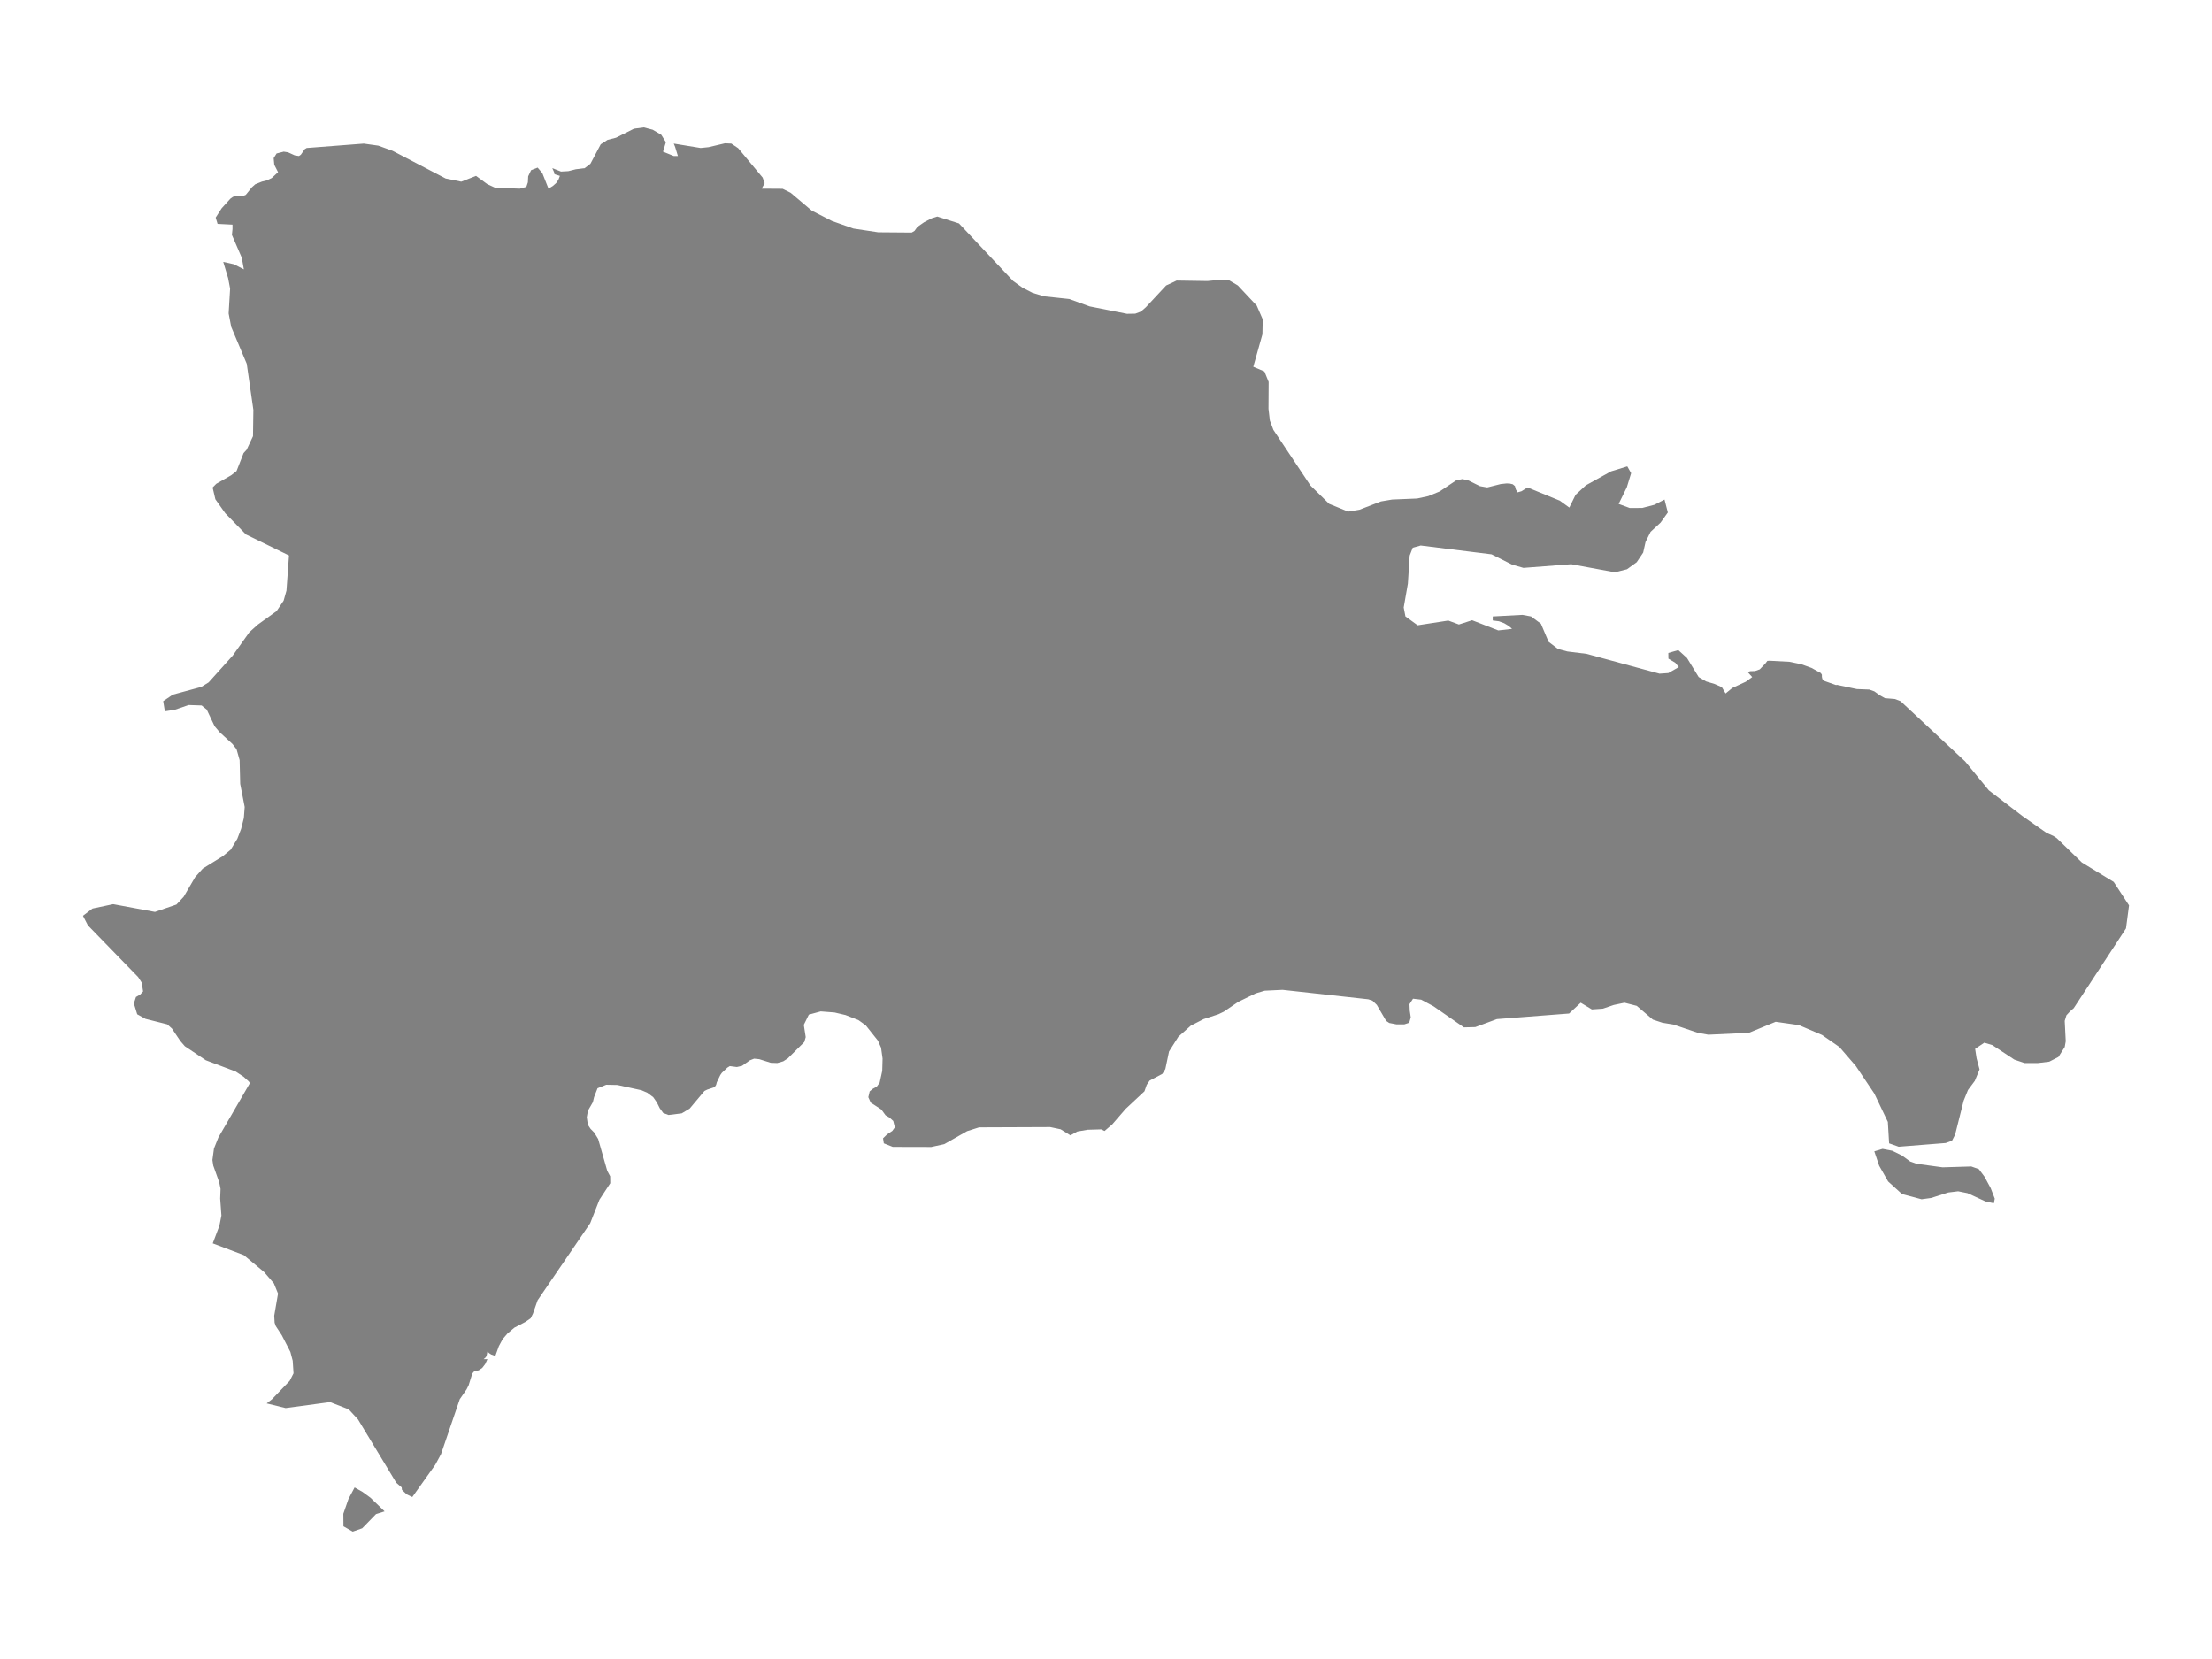 <ns0:svg xmlns:ns0="http://www.w3.org/2000/svg" version="1.1" x="0px" y="0px" viewBox="0 0 800 600" style="enable-background:new 0 0 800 600;" xml:space="preserve">
<ns0:style type="text/css">
	.st0{fill:#808080;}
	.st1{font-family:'Roboto-Regular';}
	.st2{font-size:14px;}
</ns0:style>
<ns0:g id="Dominican_Republic">
	<ns0:path class="st0" d="M80.738,94.713l3.853,0.851l3.607,1.851l-0.761-4.214l-3.566-8.247l0.213-2.112v-1.599l-5.398-0.278   l-0.687-2.277l2.176-3.373l3.165-3.478l0.908-0.652l1.031-0.217l2.241,0.061l1.366-0.565l2.233-2.748l1.202-1.07l2.397-0.965   l1.783-0.443l1.759-0.835l2.307-2.131l-1.374-2.679l-0.221-2.392l1.063-1.696l2.585-0.661l1.554,0.244l2.405,1.096l1.538,0.244   l0.671-0.452l1.399-2.009l0.728-0.444l20.645-1.592l5.251,0.74l5.186,1.879l19.189,10.011l5.636,1.148l5.349-2.096l4.049,2.974   l2.895,1.339l8.908,0.313l2.348-0.652l0.548-1.644l0.106-2.174l1.063-2.226l2.364-0.922l1.693,1.983l2.233,5.635l1.57-0.974   l1.186-1.044l0.826-1.2l0.54-1.409l-1.71-0.539l-0.36-0.261l-0.033-0.557l-0.646-1.444l3.149,1.235l2.642-0.148l2.691-0.678   l3.247-0.409l2.061-1.583l3.722-7.037l2.454-1.592l3.059-0.783l6.519-3.263l3.525-0.47l3.247,0.844l3.092,1.827l1.669,2.68   l-1.031,3.41l3.877,1.583h1.497l-1.006-3.297l-0.491-1.201l9.725,1.592l2.863-0.296l5.938-1.401l2.307,0.104l2.47,1.67l8.842,10.62   l0.736,2.035l-1.072,1.983l7.574,0.052l2.896,1.435l7.656,6.468l7.288,3.729l7.746,2.738l8.965,1.356l12.138,0.096l1.014-0.617   l1.031-1.434l2.429-1.686l2.748-1.417l2.02-0.635l7.844,2.486l12.261,13.036l7.345,7.802l3.337,2.389l3.664,1.876l4.122,1.251   l9.169,0.982l7.37,2.675l13.496,2.675l3.01-0.052l2.012-0.756l1.791-1.555l7.337-7.878l3.803-1.781l11.141,0.174l5.456-0.53   l2.47,0.313l3.059,1.815l6.854,7.296l2.159,4.959l-0.115,5.418l-3.296,11.727l4.024,1.701l1.53,3.784l-0.057,9.735l0.491,4.233   l1.284,3.383l13.39,20.116l6.012,5.885l0.761,0.745l6.879,2.808l4.073-0.676l7.803-3.007l4.024-0.676l9.046-0.373l4.008-0.858   l4.114-1.681l5.938-3.987l2.298-0.503l2.078,0.451l4.261,2.106l2.642,0.468l4.867-1.222l2.11-0.225l1.17,0.043l1.088,0.26   l0.793,0.65l0.327,1.231l0.638,1.04l1.391-0.399l2.208-1.378l11.664,4.784l3.435,2.496l2.274-4.619l3.697-3.415l9.128-5.063   l5.873-1.803l1.391,2.462l-1.554,5.08l-2.961,6.032l4.008,1.482l4.531-0.026l4.401-1.144l3.648-1.889l1.194,4.671l-2.617,3.666   l-3.607,3.327l-1.824,3.665l-0.867,3.855l-2.339,3.473l-3.509,2.546l-4.392,1.091l-15.778-2.91l-17.283,1.325l-4.073-1.169   l-7.451-3.733l-25.626-3.188l-2.887,0.797l-1.104,2.85l-0.654,10.124l-1.505,8.641l0.622,3.238l1.922,1.385l2.495,1.809   l11.091-1.705l3.828,1.42l4.777-1.541l9.456,3.687l4.99-0.563l-1.227-1.065l-1.611-0.969l-1.922-0.719l-2.225-0.286v-1.454   l10.732-0.571l3.125,0.571l3.566,2.632l2.765,6.535l3.394,2.588l3.435,0.917l6.912,0.857l18.666,5.079l7.738,2.094l3.174-0.225   l3.779-2.146l-1.251-1.557l-2.503-1.506l-0.025-2.059l3.607-1.03l3.141,2.855l4.229,6.896l2.732,1.592l3.043,0.917l2.601,1.142   l1.358,2.275l2.405-1.972l4.908-2.275l2.307-1.678l-1.538-1.713l0.736-0.415l1.808-0.052l1.726-0.606l2.102-2.198l0.638-0.865   l0.793-0.061l7.206,0.389l4.213,0.857l3.779,1.358l3.354,1.852l0.384,0.588l0.008,0.77l0.164,0.805l0.818,0.727l4.114,1.453   l0.368-0.069l7.19,1.522l4.491,0.173l1.816,0.657l0.344,0.242l1.644,1.176l1.84,1.038l3.583,0.294l2.061,0.778l23.361,21.789   l8.588,10.475l12.122,9.279l8.687,6.081l2.47,1.106l1.292,0.846l9.079,8.791l11.5,7.011l5.546,8.494l-1.096,8.319l-18.895,28.844   l-1.333,1.155l-1.325,1.431l-0.614,2.017l0.368,7.362l-0.368,2.103l-2.282,3.594l-3.313,1.698l-4.155,0.5h-4.777l-3.681-1.241   l-7.967-5.257l-2.896-0.871l-3.321,2.232l0.523,3.404l1.072,4.033l-1.71,4.136l-2.47,3.308l-1.562,3.834l-3.1,12.316l-1.121,2.187   l-2.282,0.827l-16.997,1.352l-3.468-1.231l-0.458-7.75l-4.891-10.25l-6.691-9.969l-5.922-6.851l-6.306-4.379l-8.351-3.56   l-8.409-1.198l-9.693,3.991l-14.649,0.681l-3.803-0.681l-8.809-2.991l-3.992-0.655l-3.468-1.138l-5.816-4.966l-4.441-1.138   l-3.877,0.81l-3.943,1.345l-3.983,0.276l-4.032-2.431l-4.204,3.906l-26.117,2.017l-7.803,2.888l-4.122,0.103l-11.001-7.639   l-4.45-2.38l-2.953-0.345l-1.276,1.983l0.106,2.38l0.36,2.388l-0.556,1.94l-1.799,0.595l-2.822-0.009l-2.593-0.5l-1.137-0.759   l-3.378-5.777l-1.603-1.552l-1.497-0.483l-30.976-3.415l-5.611,0.267l-0.859,0.043l-3.247,0.966l-6.315,3.07l-5.202,3.535   l-1.971,0.948l-5.349,1.75l-2.11,1.078l-2.527,1.293l-4.491,4l-3.386,5.344l-1.333,6.36l-1.063,1.723l-4.621,2.447l-1.055,1.542   l-0.818,2.335l-6.789,6.34l-4.883,5.641l-2.757,2.368l-1.227-0.586l-4.875,0.138l-3.746,0.637l-2.487,1.395l-3.55-2.196   l-3.779-0.801l-25.725,0.103l-4.319,1.369l-8.27,4.702l-4.695,1.025l-13.93-0.034l-3.231-1.292l-0.278-1.817l1.456-1.421   l1.881-1.24l0.932-1.292l-0.573-2.291l-1.366-1.257l-1.415-0.81l-1.521-2.076l-3.844-2.507l-0.875-1.964l0.491-2.102l1.186-0.965   l1.366-0.732l1.055-1.456l0.932-4.257l0.123-4.472l-0.548-3.921l-1.121-2.534l-4.417-5.551l-2.658-1.905l-4.654-1.811l-3.967-0.931   l-5.014-0.388l-4.294,1.164l-1.816,3.699l0.687,4.431l-0.507,1.776l-5.971,5.921l-1.644,1.06l-2.168,0.62l-2.348-0.086l-4.18-1.31   l-1.849-0.181l-1.554,0.612l-2.797,1.982l-1.881,0.431l-2.552-0.327l-0.892,0.551l-1.988,1.879l-0.556,0.793l-1.26,2.619   l-0.245,0.922l-0.54,0.836l-2.699,0.896l-0.998,0.5l-5.349,6.375l-2.855,1.705l-4.769,0.594l-1.93-0.724l-1.251-1.714l-1.055-2.119   l-1.309-1.878l-2.102-1.585l-2.135-0.93l-8.719-1.904l-4.041-0.078l-3.141,1.266l-1.26,3.231l-0.425,1.783l-1.783,3.092   l-0.425,2.36l0.384,2.713l0.982,1.49l1.333,1.352l1.423,2.325l3.28,11.511l1.055,1.971l0.033,2.522l-3.91,5.956l-3.337,8.502   l-19.026,27.884l-1.669,4.78l-0.834,1.702l-1.906,1.324l-4,2.089l-2.47,2.089l-1.767,2.063l-1.374,2.552l-1.26,3.515l-1.489-0.524   l-0.573-0.361l-0.81-0.679l-0.303,1.53l-0.311,0.541l-0.761,0.67h1.374l-0.81,1.779l-1.047,1.357l-1.284,0.885l-1.595,0.309   l-0.736,0.868l-1.309,4.21l-0.769,1.529l-2.454,3.548l-6.773,19.836l-2.078,3.854l-8.31,11.673l-2.012-0.944l-1.734-1.648   l-0.098-0.884l-1.963-1.699l-13.823-22.879l-3.362-3.65l-6.765-2.628l-16.056,2.164l-6.871-1.692l1.938-1.503l6.413-6.675   l1.374-2.698l-0.295-4.545l-0.842-3.197l-3.1-6.025l-2.176-3.318l-0.425-1.221l-0.139-2.536l1.374-7.995l-1.497-3.689l-3.534-4.102   l-7.337-6.115l-11.239-4.258l2.405-6.394l0.727-3.661l-0.447-6.142l0.135-3.52l-0.478-2.367l-2.161-6.062l-0.301-2.001l0.561-4.166   l1.589-3.975l8.93-15.397l0.12-0.207l2.367-4.081l-0.436-0.613l-1.849-1.658l-2.867-1.899l-10.803-4.082l-7.583-5.073l-1.631-1.888   l-3.054-4.527l-1.693-1.505l-7.843-1.976l-3.013-1.664l-1.205-3.92l0.758-2.327l1.506-0.865l1.07-1.161l-0.499-3.182l-1.299-2.01   L31.787,334.67L30,331.202l3.459-2.614l7.469-1.584l15.114,2.801l7.781-2.669l2.618-2.823l4.134-7.077l2.742-3.081l0.516-0.321   l1.383-0.859l5.393-3.349l2.815-2.32l2.41-3.954l1.371-3.587l0.987-3.922l0.301-3.988l-1.621-8.345l-0.208-8.611l-1.111-3.93   l-1.496-1.921l-4.602-4.227l-1.839-2.169l-2.846-6.018l-1.839-1.494l-4.706-0.159l-4.997,1.714l-3.605,0.566l-0.592-3.685   l3.47-2.351l10.315-2.79l2.639-1.637l8.715-9.691l6.015-8.457l3.044-2.743l6.814-4.903l2.535-3.766l1.028-3.656l0.914-12.692   l-2.537-1.238l-13.024-6.354l-6.633-6.802l-0.847-0.868l-3.584-5.063l-0.997-4.249l1.319-1.343l5.423-3.105l1.911-1.508   l2.545-6.497l1.112-1.217l2.296-4.895l0.135-9.518l-2.4-16.673l-5.62-13.356l-0.925-4.847l0.33-5.599l0.2-3.39l-0.717-3.778   L80.738,94.713z M127.565,553.917l-3.354-1.913l-0.041-4.539l1.84-5.303l2.241-4.214l2.838,1.605l2.887,2.111l5.12,4.934   l-3.1,0.978l-4.998,5.139L127.565,553.917z M702.568,422.178l10.388-0.31l2.732,0.973l2.029,2.712l2.249,4.157l1.472,3.813   l-0.335,1.661l-3.051-0.68l-6.486-2.978l-3.378-0.68l-3.583,0.439l-6.225,1.988l-3.419,0.465l-7.067-1.885l-5.03-4.562   l-3.239-5.681l-1.759-5.217l2.986-0.887l3.525,0.68l3.493,1.722l2.985,2.17l2.323,0.827L702.568,422.178z" />
</ns0:g>
</ns0:svg>